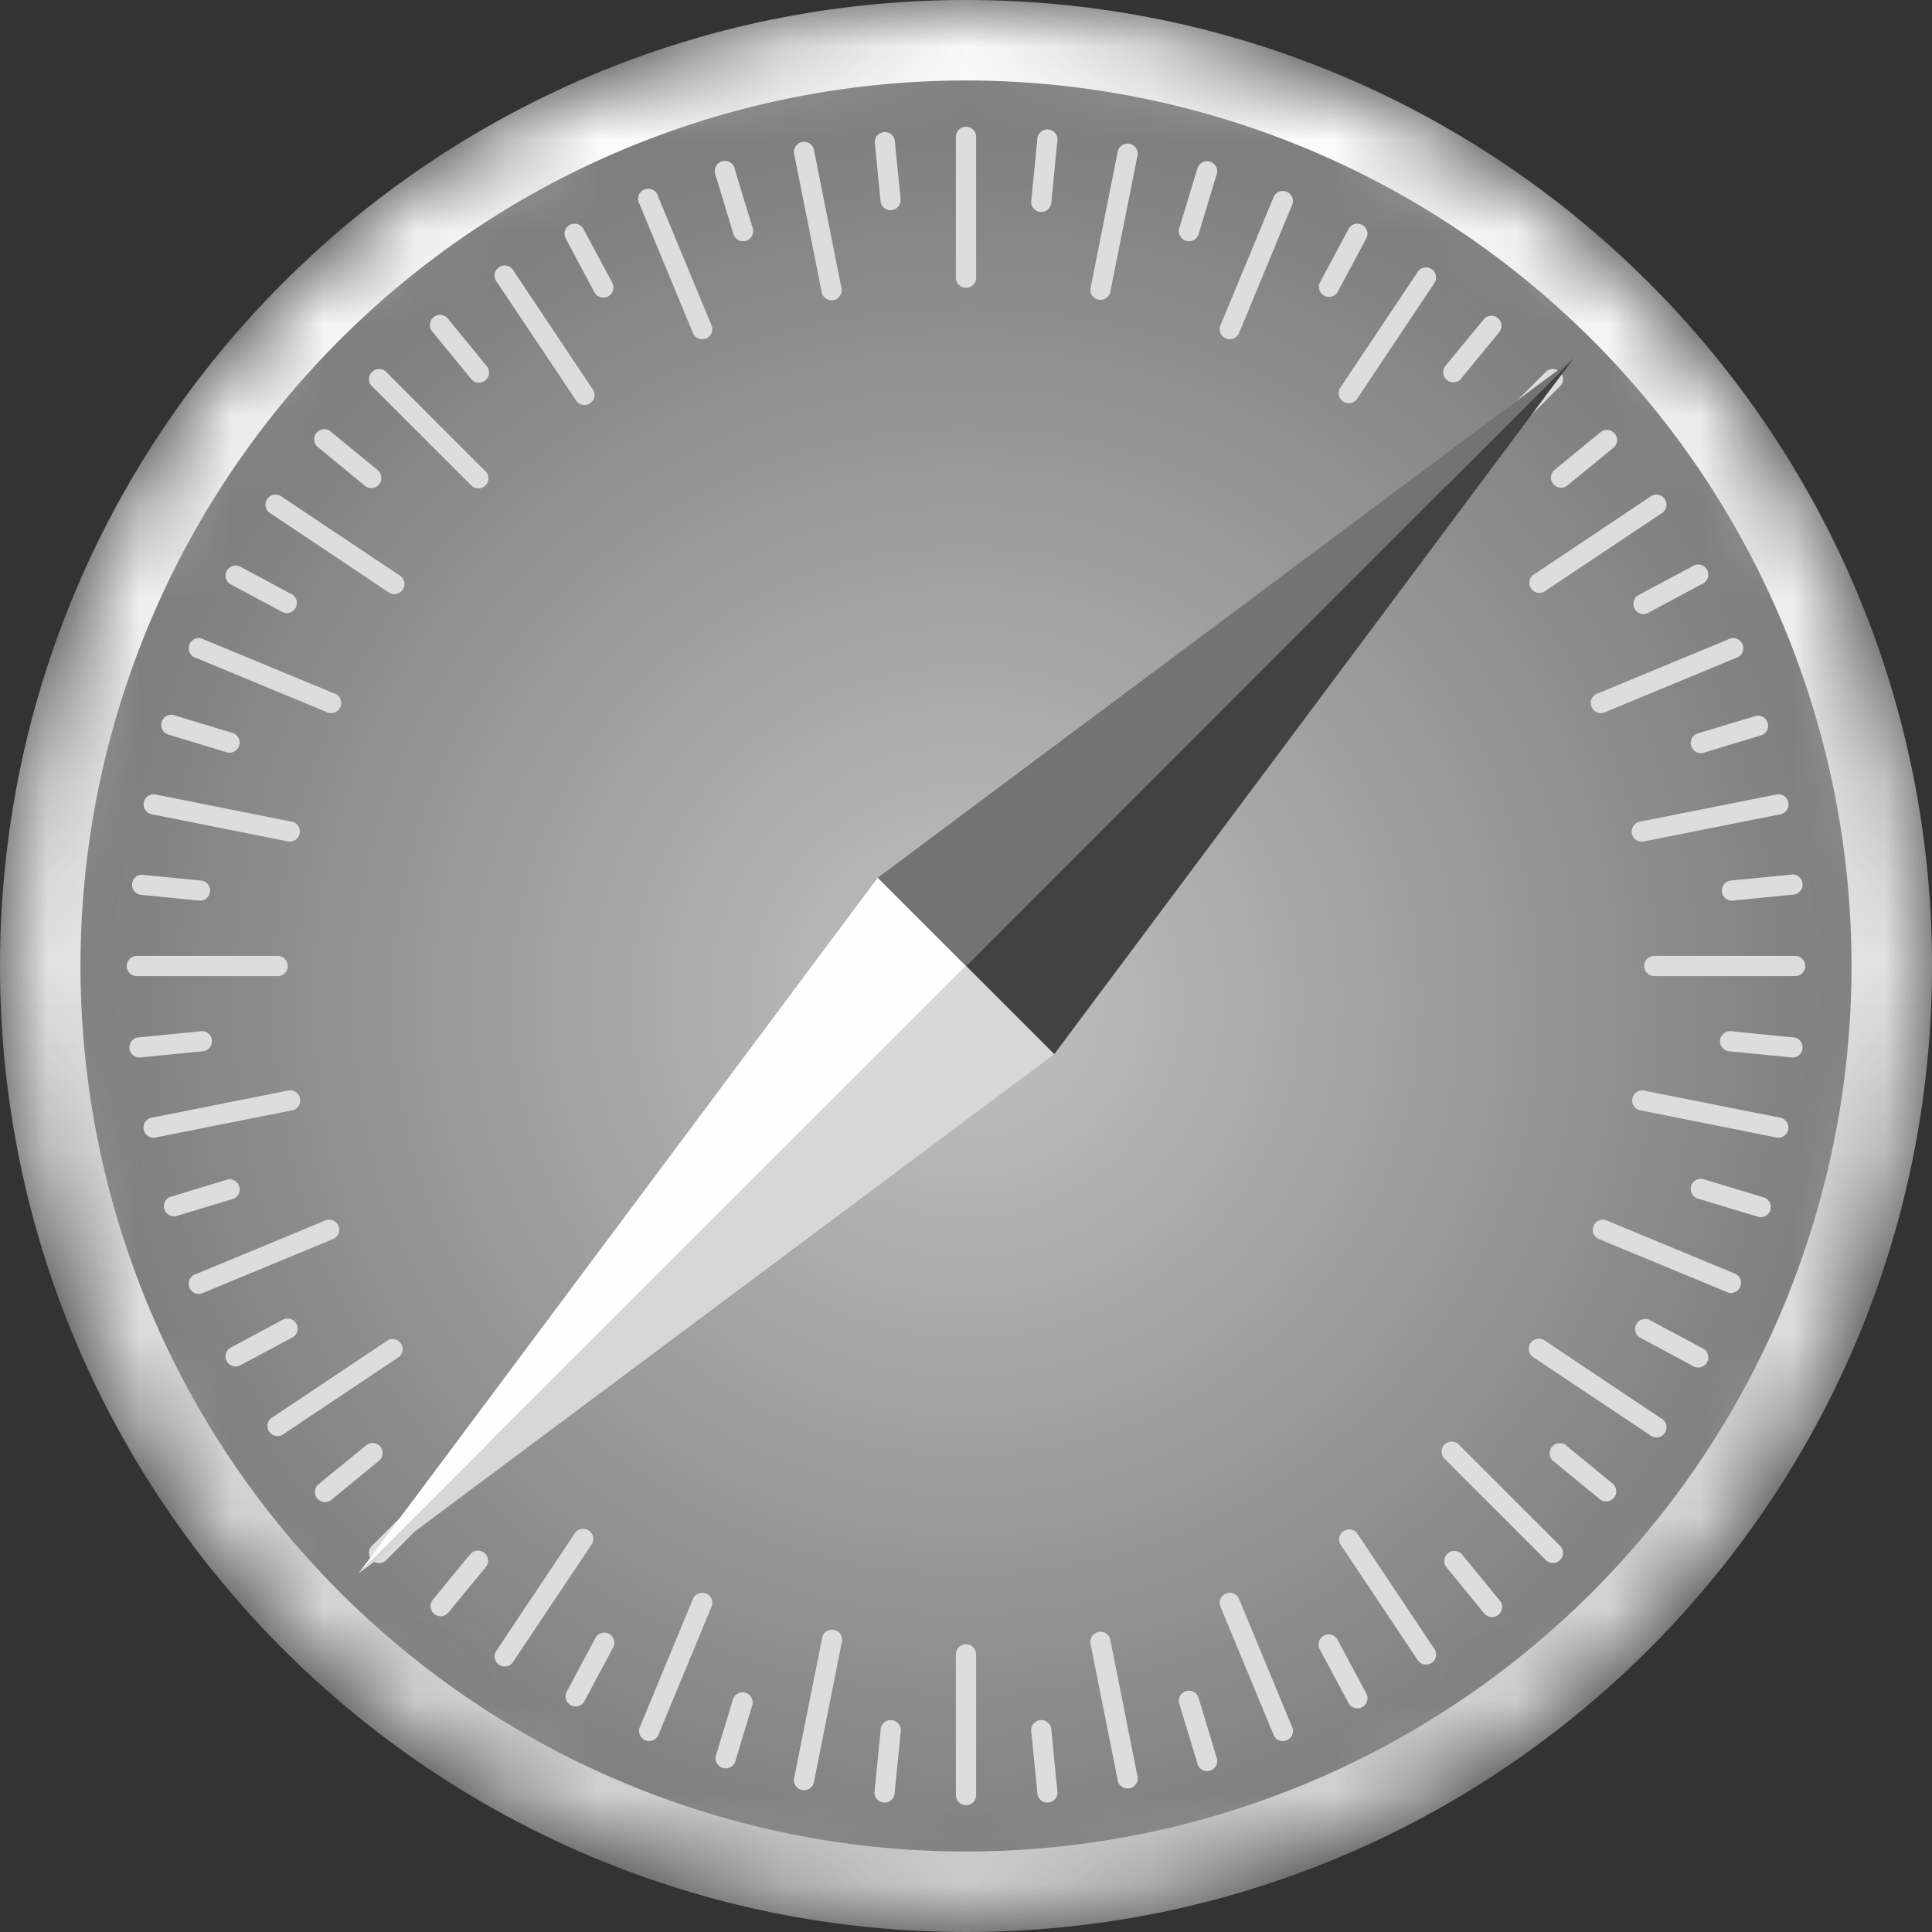 <svg xmlns="http://www.w3.org/2000/svg" xmlns:xlink="http://www.w3.org/1999/xlink" width="21" height="21" viewBox="0 0 21 21">
    <rect x="0" y="0" width="21" height="21" fill="#333333" stroke="none"/>
    <defs>
        <path id="a" d="M0 10.5C0 16.299 4.701 21 10.5 21S21 16.299 21 10.5 16.299 0 10.5 0 0 4.701 0 10.5"/>
        <linearGradient id="b" x1="50%" x2="50%" y1="0%" y2="100%">
            <stop offset="0%" stop-color="#FFF"/>
            <stop offset="100%" stop-color="#CCC"/>
        </linearGradient>
        <radialGradient id="d" cy="52%" fx="50%" fy="52%">
            <stop offset="0%" stop-color="#C1C1C1"/>
            <stop offset="100%" stop-color="#7F7F7F"/>
        </radialGradient>
    </defs>
    <g fill="none" fill-rule="evenodd">
        <g>
            <mask id="c" fill="#fff">
                <use xlink:href="#a"/>
            </mask>
            <path fill="url(#b)" d="M0 10.5C0 16.299 4.701 21 10.5 21S21 16.299 21 10.5 16.299 0 10.5 0 0 4.701 0 10.5" mask="url(#c)"/>
            <path fill="url(#d)" d="M.875 10.5a9.625 9.625 0 1 0 19.25 0 9.625 9.625 0 0 0-19.25 0" mask="url(#c)"/>
        </g>
        <path fill="#DDD" fill-rule="nonzero" d="M10.39 1.488a.11.11 0 0 1 .22 0v1.53a.11.11 0 0 1-.22 0v-1.53zM10.61 19.512a.11.11 0 0 1-.22 0v-1.53a.11.11 0 0 1 .22 0v1.53zM11.275 1.52a.11.11 0 1 1 .217.022l-.064.653a.11.11 0 1 1-.218-.022l.065-.653zM9.725 19.48a.11.11 0 1 1-.217-.022l.064-.653a.11.11 0 1 1 .218.022l-.065.653zM19.512 10.39a.11.11 0 0 1 0 .22h-1.53a.11.11 0 0 1 0-.22h1.53zM1.488 10.61a.11.11 0 0 1 0-.22h1.53a.11.11 0 0 1 0 .22h-1.53zM19.48 11.275a.11.11 0 1 1-.022.217l-.653-.064a.11.11 0 1 1 .022-.218l.653.065zM1.52 9.725a.11.11 0 0 1 .022-.217l.653.064a.11.11 0 0 1-.022.218l-.653-.065zM16.795 4.05a.11.11 0 1 1 .155.155l-1.083 1.082a.11.11 0 0 1-.154-.154l1.082-1.083zM4.205 16.95a.11.11 0 1 1-.155-.155l1.083-1.082a.11.11 0 1 1 .154.154L4.205 16.95zM17.397 4.698a.11.11 0 1 1 .14.17l-.508.415a.11.11 0 0 1-.139-.169l.507-.416zM3.603 16.302a.11.11 0 0 1-.14-.17l.508-.415a.11.11 0 1 1 .139.169l-.507.416zM16.95 16.795a.11.11 0 1 1-.155.155l-1.082-1.083a.11.11 0 1 1 .154-.154l1.083 1.082zM4.05 4.205a.11.11 0 1 1 .155-.155l1.082 1.083a.11.11 0 0 1-.154.154L4.05 4.205zM16.302 17.397a.11.11 0 1 1-.17.14l-.415-.508a.11.11 0 0 1 .169-.139l.416.507zM4.698 3.603a.11.11 0 0 1 .17-.14l.415.508a.11.11 0 1 1-.169.139l-.416-.507zM13.848 2.132a.11.11 0 0 1 .202.083l-.586 1.415a.11.11 0 0 1-.202-.084l.586-1.414zM7.152 18.868a.11.11 0 0 1-.202-.083l.586-1.415a.11.11 0 0 1 .202.084l-.586 1.414zM14.652 2.5a.11.11 0 1 1 .193.103l-.31.579a.11.11 0 0 1-.192-.103l.309-.579zM6.348 18.5a.11.11 0 0 1-.193-.103l.31-.579a.11.11 0 1 1 .192.103l-.309.579zM18.868 13.848a.11.11 0 0 1-.083.202l-1.415-.586a.11.11 0 0 1 .084-.202l1.414.586zM2.132 7.152a.11.11 0 1 1 .083-.202l1.415.586a.11.11 0 1 1-.084.202l-1.414-.586zM18.5 14.652a.11.11 0 1 1-.103.193l-.579-.31a.11.11 0 0 1 .103-.192l.579.309zM2.5 6.348a.11.11 0 0 1 .103-.193l.579.31a.11.11 0 0 1-.103.192L2.5 6.348zM18.785 6.95a.11.11 0 1 1 .083.202l-1.414.586a.11.11 0 1 1-.084-.202l1.415-.586zM2.215 14.05a.11.11 0 1 1-.083-.202l1.414-.586a.11.11 0 0 1 .084.202l-1.415.586zM19.093 7.78a.11.11 0 0 1 .063.208l-.628.191a.11.11 0 1 1-.063-.21l.628-.19zM1.907 13.22a.11.11 0 0 1-.063-.208l.628-.191a.11.11 0 0 1 .063.21l-.628.19zM14.05 18.785a.11.11 0 0 1-.202.083l-.586-1.414a.11.11 0 0 1 .202-.084l.586 1.415zM6.95 2.215a.11.11 0 1 1 .202-.083l.586 1.414a.11.11 0 0 1-.202.084L6.95 2.215zM13.22 19.093a.11.11 0 1 1-.208.063l-.191-.628a.11.11 0 1 1 .21-.063l.19.628zM7.78 1.907a.11.11 0 1 1 .208-.063l.191.628a.11.11 0 1 1-.21.063l-.19-.628zM12.151 1.64a.11.11 0 0 1 .215.042l-.3 1.502a.11.11 0 0 1-.214-.043l.299-1.502zM8.849 19.36a.11.11 0 1 1-.215-.042l.3-1.502a.11.11 0 1 1 .214.043l-.299 1.502zM13.012 1.844a.11.11 0 1 1 .209.063l-.19.628a.11.11 0 1 1-.21-.063l.19-.628zM7.988 19.156a.11.11 0 0 1-.209-.063l.19-.628a.11.11 0 0 1 .21.063l-.19.628zM19.36 12.151a.11.11 0 0 1-.042.215l-1.502-.3a.11.11 0 0 1 .043-.214l1.502.299zM1.64 8.849a.11.11 0 0 1 .042-.215l1.502.3a.11.11 0 0 1-.043.214L1.64 8.849zM19.156 13.012a.11.11 0 1 1-.063.209l-.628-.19a.11.11 0 1 1 .063-.21l.628.19zM1.844 7.988a.11.11 0 1 1 .063-.209l.628.19a.11.11 0 0 1-.063.21l-.628-.19zM17.933 5.402a.11.11 0 1 1 .121.182l-1.273.85a.11.11 0 0 1-.121-.181l1.273-.851zM3.067 15.598a.11.11 0 0 1-.121-.182l1.273-.85a.11.11 0 0 1 .121.181l-1.273.851zM18.397 6.155a.11.11 0 1 1 .103.193l-.579.31a.11.11 0 1 1-.103-.194l.579-.309zM2.603 14.845a.11.11 0 0 1-.103-.193l.579-.31a.11.11 0 0 1 .103.194l-.579.309zM15.598 17.933a.11.11 0 0 1-.182.121l-.85-1.273a.11.11 0 0 1 .181-.121l.851 1.273zM5.402 3.067a.11.11 0 1 1 .182-.121l.85 1.273a.11.11 0 1 1-.181.121l-.851-1.273zM14.845 18.397a.11.11 0 1 1-.193.103l-.31-.579a.11.11 0 0 1 .194-.103l.309.579zM6.155 2.603a.11.11 0 1 1 .193-.103l.31.579a.11.11 0 0 1-.194.103l-.309-.579zM15.416 2.946a.11.11 0 0 1 .182.121l-.85 1.273a.11.11 0 0 1-.183-.121l.851-1.273zM5.584 18.054a.11.11 0 1 1-.182-.121l.85-1.273a.11.11 0 0 1 .183.121l-.851 1.273zM16.133 3.464a.11.11 0 0 1 .169.139l-.416.507a.11.11 0 1 1-.17-.139l.417-.507zM4.867 17.536a.11.11 0 0 1-.169-.139l.416-.507a.11.11 0 0 1 .17.139l-.417.507zM18.054 15.416a.11.11 0 1 1-.121.182l-1.273-.85a.11.11 0 0 1 .121-.183l1.273.851zM2.946 5.584a.11.11 0 1 1 .121-.182l1.273.85a.11.11 0 1 1-.121.183l-1.273-.851zM17.536 16.133a.11.11 0 0 1-.139.169l-.507-.416a.11.11 0 1 1 .139-.17l.507.417zM3.464 4.867a.11.11 0 1 1 .139-.169l.507.416a.11.11 0 0 1-.139.17l-.507-.417zM19.318 8.634a.11.11 0 0 1 .043.215l-1.502.299a.11.11 0 0 1-.043-.215l1.502-.299zM1.682 12.366a.11.11 0 0 1-.043-.215l1.502-.299a.11.11 0 0 1 .043.215l-1.502.299zM19.458 9.508a.11.11 0 1 1 .022.217l-.653.065a.11.11 0 0 1-.022-.218l.653-.064zM1.542 11.492a.11.11 0 1 1-.022-.217l.653-.065a.11.11 0 1 1 .022.218l-.653.064zM12.366 19.318a.11.11 0 0 1-.215.043l-.299-1.502a.11.11 0 0 1 .215-.043l.299 1.502zM8.634 1.682a.11.11 0 1 1 .215-.043l.299 1.502a.11.11 0 0 1-.215.043l-.299-1.502zM11.492 19.458a.11.11 0 1 1-.217.022l-.065-.653a.11.11 0 1 1 .218-.022l.064.653zM9.508 1.542a.11.11 0 0 1 .217-.022l.065.653a.11.11 0 0 1-.218.022l-.064-.653z"/>
        <path fill="#FEFEFE" d="M3.895 17.105L9.541 9.54l.959.959z"/>
        <path fill="#737373" d="M9.541 9.541l7.564-5.646L10.5 10.5z"/>
        <path fill="#424242" d="M17.105 3.895l-5.646 7.564-.959-.959z"/>
        <path fill="#D7D7D7" d="M3.895 17.105l7.564-5.646-.959-.959z"/>
    </g>
</svg>
